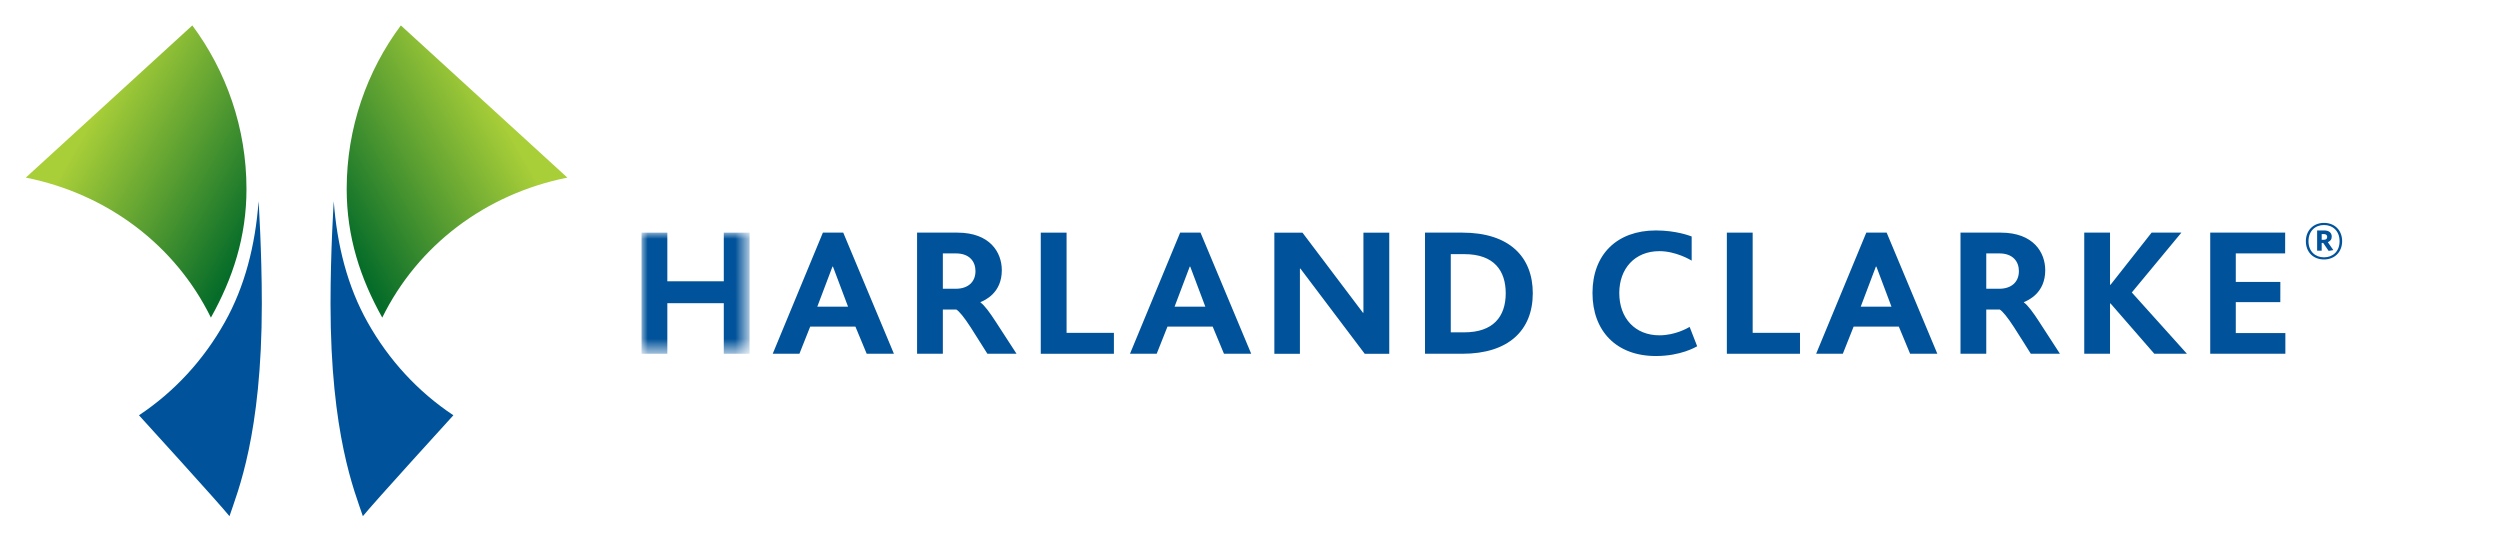 <?xml version="1.0" encoding="utf-8"?>
<!-- Generator: Adobe Illustrator 17.0.0, SVG Export Plug-In . SVG Version: 6.00 Build 0)  -->
<!DOCTYPE svg PUBLIC "-//W3C//DTD SVG 1.1//EN" "http://www.w3.org/Graphics/SVG/1.1/DTD/svg11.dtd">
<svg version="1.1" id="Layer_1" xmlns="http://www.w3.org/2000/svg" xmlns:xlink="http://www.w3.org/1999/xlink" x="0px" y="0px"
	 width="200px" height="44px" viewBox="-47 5.5 200 44" enable-background="new -47 5.5 200 44" xml:space="preserve">
<g>
	<g transform="translate(35 11)">
		<polygon fill="#00529A" points="56.148,13.11 56.148,22.801 61.999,22.801 61.999,21.127 58.213,21.127 58.213,13.11 		"/>
		<path fill="#00529A" d="M67.304,13.11l-4.013,9.691h2.135l0.864-2.172h3.617l0.902,2.172h2.178l-4.055-9.691H67.304z
			 M68.071,15.827h0.04l1.208,3.209h-2.462L68.071,15.827z"/>
		<polygon fill="#00529A" points="90.128,13.11 86.843,17.281 86.802,17.281 86.802,13.11 84.74,13.11 84.74,22.801 86.802,22.801 
			86.802,18.776 86.843,18.776 90.345,22.801 92.955,22.801 88.544,17.897 92.51,13.11 		"/>
		<polygon fill="#00529A" points="94.818,13.11 94.818,22.801 100.829,22.801 100.829,21.145 96.863,21.145 96.863,18.669 
			100.425,18.669 100.428,17.054 96.863,17.054 96.863,14.772 100.811,14.772 100.813,13.11 		"/>
		<g transform="translate(0 .015)">
			<path fill="#00529A" d="M76.901,14.758v2.827h1.045c0.952,0,1.566-0.527,1.566-1.413c0-0.756-0.472-1.414-1.566-1.414H76.901z
				 M80.465,22.786c0,0-0.973-1.554-1.331-2.104c-0.545-0.841-0.897-1.259-1.15-1.435h-1.083v3.539H74.84v-9.691h3.218
				c2.63,0,3.561,1.596,3.561,3.008c0,1.844-1.382,2.41-1.71,2.554v0.021c0.326,0.232,0.759,0.824,1.238,1.567
				c0.479,0.742,1.648,2.541,1.648,2.541H80.465z M50.468,22.967c-3.16,0-5.069-1.999-5.069-5.044c0-3.089,1.966-5.002,5.069-5.002
				c1.618,0,2.692,0.419,2.865,0.482v1.93c-0.114-0.068-1.275-0.756-2.581-0.756c-1.983,0-3.21,1.413-3.21,3.345
				c0,2.024,1.265,3.388,3.21,3.388c1.24,0,2.211-0.552,2.419-0.672l0.603,1.549C53.629,22.263,52.444,22.967,50.468,22.967"/>
			<g transform="translate(0 .548)">
				<defs>
					<filter id="Adobe_OpacityMaskFilter" filterUnits="userSpaceOnUse" x="-30.678" y="12.547" width="8.644" height="9.691">
						<feColorMatrix  type="matrix" values="1 0 0 0 0  0 1 0 0 0  0 0 1 0 0  0 0 0 1 0"/>
					</filter>
				</defs>
				<mask maskUnits="userSpaceOnUse" x="-30.678" y="12.547" width="8.644" height="9.691" id="logo-hc-b">
					<g filter="url(#Adobe_OpacityMaskFilter)">
						<polygon id="logo-hc-a" fill="#FFFFFF" points="-30.678,12.547 -30.678,22.238 -22.034,22.238 -22.034,12.547 						"/>
					</g>
				</mask>
				<polygon mask="url(#logo-hc-b)" fill="#00529A" points="-24.097,22.238 -24.097,18.192 -28.613,18.192 -28.613,22.238 
					-30.678,22.238 -30.678,12.547 -28.613,12.547 -28.613,16.44 -24.097,16.44 -24.097,12.547 -22.034,12.547 -22.034,22.238 				
					"/>
			</g>
			<polygon fill="#00529A" points="1.261,22.787 1.261,13.096 3.326,13.096 3.326,21.113 7.112,21.113 7.112,22.787 			"/>
			<path fill="#00529A" d="M-15.364,15.812h-0.039l-1.214,3.209h2.462L-15.364,15.812z M-12.664,22.786l-0.903-2.172h-3.617
				l-0.863,2.172h-2.135l4.014-9.691h1.627l4.055,9.691H-12.664z M13.218,15.812h-0.039l-1.214,3.209h2.462L13.218,15.812z
				 M15.918,22.786l-0.903-2.172h-3.617l-0.863,2.172H8.399l4.013-9.691h1.629l4.055,9.691H15.918z"/>
			<polygon fill="#00529A" points="27.177,22.787 22.033,15.973 21.993,15.973 21.993,22.787 19.948,22.787 19.948,13.096 
				22.196,13.096 27.034,19.503 27.074,19.503 27.074,13.096 29.141,13.096 29.141,22.787 			"/>
			<path fill="#00529A" d="M34.062,14.816v6.256h1.085c2.277,0,3.311-1.223,3.311-3.127c0-1.794-0.921-3.129-3.311-3.129H34.062z
				 M34.985,22.786h-2.984v-9.691h2.984c3.765,0,5.638,1.942,5.638,4.849C40.622,20.913,38.68,22.786,34.985,22.786L34.985,22.786z
				 M-6.572,14.758v2.827h1.045c0.951,0,1.565-0.527,1.565-1.413c0-0.756-0.472-1.414-1.565-1.414H-6.572z M-3.008,22.786
				c0,0-0.973-1.554-1.33-2.104c-0.546-0.841-0.898-1.26-1.151-1.435h-1.083v3.539h-2.062v-9.691h3.218
				c2.631,0,3.561,1.596,3.561,3.008c0,1.844-1.382,2.41-1.71,2.554v0.02c0.327,0.233,0.759,0.825,1.238,1.567
				c0.479,0.743,1.649,2.542,1.649,2.542H-3.008z M103.907,13.21h-0.172v0.459h0.166c0.172,0,0.275-0.075,0.275-0.233
				C104.176,13.292,104.08,13.21,103.907,13.21L103.907,13.21z M104.291,14.556l-0.435-0.635h-0.121v0.617h-0.365V12.92h0.562
				c0.377,0,0.607,0.176,0.607,0.491c0,0.227-0.115,0.371-0.313,0.447l0.441,0.635L104.291,14.556z M103.92,12.486
				c-0.691,0-1.24,0.465-1.24,1.296c0,0.824,0.549,1.29,1.24,1.29c0.697,0,1.246-0.466,1.246-1.29
				C105.166,12.952,104.61,12.486,103.92,12.486L103.92,12.486z M103.92,15.242c-0.856,0-1.451-0.585-1.451-1.46
				c0-0.868,0.607-1.466,1.451-1.466c0.856,0,1.451,0.592,1.451,1.466C105.371,14.651,104.764,15.242,103.92,15.242L103.92,15.242z"
				/>
		</g>
	</g>
	<path fill="#00539A" d="M-29.029,31.298c1.617-2.865,2.457-6.185,2.716-9.701c0,0,0.259,3.972,0.259,8.204
		c0,10.483-1.94,15.04-2.587,16.994c-0.776-0.977-7.242-8.074-7.242-8.074C-33.038,36.833-30.71,34.294-29.029,31.298z
		 M-17.583,31.298c-1.617-2.865-2.457-6.185-2.716-9.701c0,0-0.259,3.972-0.259,8.204c0,10.483,1.94,15.04,2.587,16.994
		c0.776-0.977,7.242-8.074,7.242-8.074C-13.574,36.833-15.902,34.294-17.583,31.298z"/>
	
		<linearGradient id="SVGID_1_" gradientUnits="userSpaceOnUse" x1="70.208" y1="2.748" x2="69.16" y2="3.545" gradientTransform="matrix(12.446 0 0 -16.479 -899.343 71.71)">
		<stop  offset="0.12" style="stop-color:#056C29"/>
		<stop  offset="0.551" style="stop-color:#579D31"/>
		<stop  offset="1" style="stop-color:#A8CE38"/>
	</linearGradient>
	<path fill="url(#SVGID_1_)" d="M-44.936,19.709l13.321-12.175c2.716,3.646,4.333,8.204,4.333,13.087
		c0,3.841-1.099,7.162-2.845,10.287C-32.973,25.113-38.405,21.011-44.936,19.709z"/>
	
		<linearGradient id="SVGID_2_" gradientUnits="userSpaceOnUse" x1="69.122" y1="2.748" x2="70.169" y2="3.545" gradientTransform="matrix(12.446 0 0 -16.479 -881.244 71.71)">
		<stop  offset="0.12" style="stop-color:#056C29"/>
		<stop  offset="0.551" style="stop-color:#579D31"/>
		<stop  offset="1" style="stop-color:#A8CE38"/>
	</linearGradient>
	<path fill="url(#SVGID_2_)" d="M-1.611,19.709L-14.932,7.534c-2.716,3.646-4.333,8.204-4.333,13.087
		c0,3.841,1.099,7.162,2.845,10.287C-13.574,25.113-8.142,21.011-1.611,19.709z"/>
</g>
</svg>
